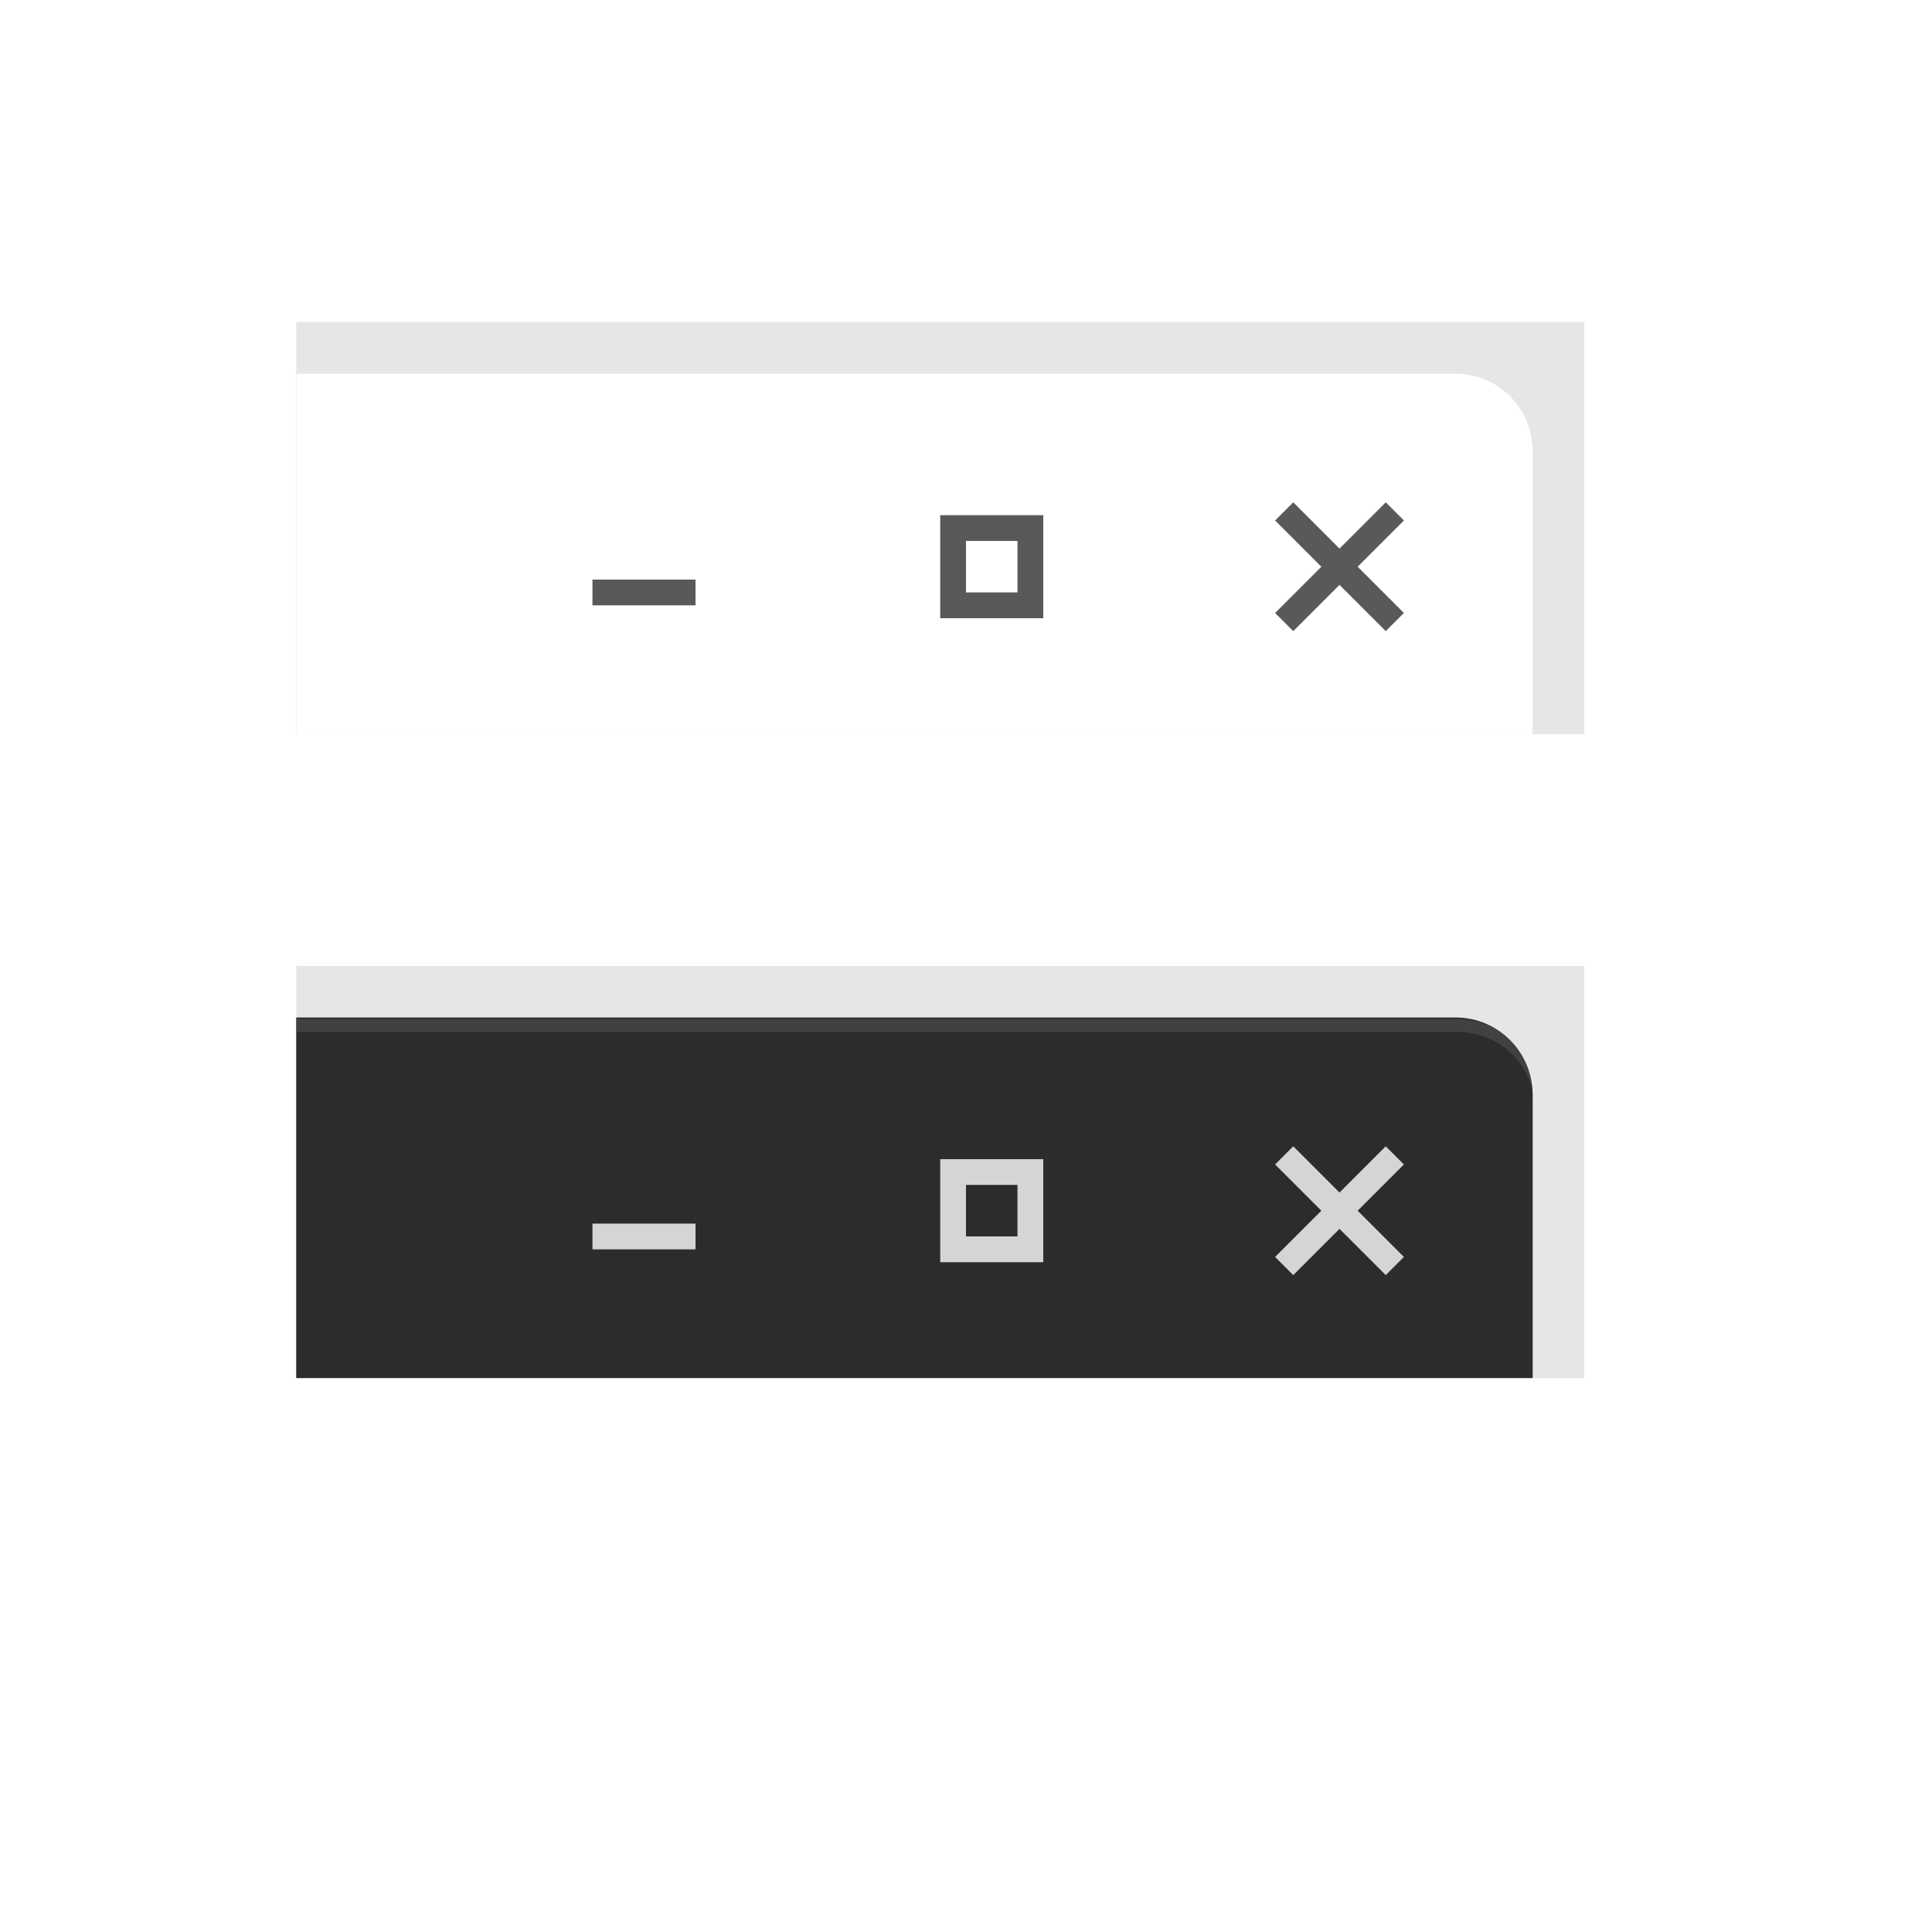 <?xml version="1.0" encoding="UTF-8" standalone="no"?>
<svg
   xmlns:dc="http://purl.org/dc/elements/1.1/"
   xmlns:cc="http://creativecommons.org/ns#"
   xmlns:rdf="http://www.w3.org/1999/02/22-rdf-syntax-ns#"
   xmlns:svg="http://www.w3.org/2000/svg"
   xmlns="http://www.w3.org/2000/svg"
   xmlns:sodipodi="http://sodipodi.sourceforge.net/DTD/sodipodi-0.dtd"
   xmlns:inkscape="http://www.inkscape.org/namespaces/inkscape"
   width="150"
   height="150"
   version="1.1"
   viewBox="0 0 39.687 39.688"
   id="svg120"
   sodipodi:docname="thumbnail.svg"
   inkscape:version="1.0.2 (e86c870879, 2021-01-15, custom)">
  <g
     id="thumbnail-dark">
    <g
       id="g1287"
       transform="translate(0,13.229)">
      <rect
         style="fill:#e6e6e6;stroke-width:0.436;stroke-linecap:round;stroke-linejoin:round;stroke-miterlimit:2"
         id="rect1279"
         width="26.459"
         height="8.467"
         x="6.085"
         y="6.615" />
      <path
         d="m 6.085,7.673 23.812,-10e-6 c 0.879,0 1.587,0.708 1.587,1.587 v 4.233 l 1e-6,1.587 H 6.085 v -1.587 -4.233 z"
         fill="url(#linearGradient1094)"
         style="opacity:0.35;fill:#000000;paint-order:stroke fill markers;filter:url(#filter1113)"
         id="path1281"
         clip-path="url(#clipPath1121)" />
      <path
         d="m 6.085,7.673 23.812,-10e-6 c 0.879,0 1.587,0.708 1.587,1.587 v 4.233 l 1e-6,1.587 H 6.085 v -1.587 -4.233 z"
         fill="url(#linearGradient1094)"
         style="fill:#2c2c2c;paint-order:stroke fill markers;fill-opacity:1"
         id="path1283" />
      <g
         id="g1285"
         clip-path="url(#clipPath1084)"
         transform="translate(-0.265,-255.727)"
         style="opacity:0.15" />
      <path
         id="path1307"
         style="fill:#ffffff;fill-opacity:1;stroke-width:3.779;paint-order:stroke fill markers;opacity:0.1"
         d="M 23.002 79 L 23.002 80 L 112.998 80 C 116.322 80 118.998 82.676 118.998 86 L 118.998 85 C 118.998 81.676 116.322 79 112.998 79 L 23.002 79 z "
         transform="matrix(0.265,0,0,0.265,-5e-4,-13.229)" />
    </g>
    <g
       id="g1293"
       transform="translate(-28.84,7.938)"
       style="opacity:0.8;fill:#ffffff">
      <path
         inkscape:connector-curvature="0"
         id="path1289"
         d="m 42.069,20.109 c 1.753,0 3.175,-1.422 3.175,-3.175 0,-1.754 -1.422,-3.175 -3.175,-3.175 -1.754,0 -3.175,1.422 -3.175,3.175 0,1.754 1.422,3.175 3.175,3.175"
         style="opacity:0.15;fill:none;fill-opacity:1;fill-rule:evenodd;stroke:none;stroke-width:0.454" />
      <path
         inkscape:connector-curvature="0"
         d="m 41.01,17.198 h 2.117 v 0.529 h -2.117 z"
         id="path1291"
         style="opacity:1;fill:#ffffff;stroke-width:0.265" />
    </g>
    <g
       id="g1299"
       style="opacity:0.8;fill:#ffffff"
       transform="translate(-21.696,-2.117)">
      <path
         inkscape:connector-curvature="0"
         id="path1295"
         d="m 42.069,30.163 c 1.753,0 3.175,-1.422 3.175,-3.175 0,-1.754 -1.422,-3.175 -3.175,-3.175 -1.754,0 -3.175,1.422 -3.175,3.175 0,1.754 1.422,3.175 3.175,3.175"
         style="opacity:0.15;fill:none;fill-opacity:1;fill-rule:evenodd;stroke:none;stroke-width:0.454" />
      <path
         inkscape:connector-curvature="0"
         d="m 41.01,25.929 v 2.117 h 2.117 v -2.117 z m 0.529,0.529 h 1.058 v 1.058 h -1.058 z"
         id="path1297"
         style="opacity:1;fill:#ffffff;stroke-width:0.265" />
    </g>
    <g
       id="g1305"
       transform="translate(1.431,3.704)"
       style="opacity:0.8;fill:#ffffff">
      <path
         inkscape:connector-curvature="0"
         id="path1301"
         d="m 26.085,24.342 c 1.753,0 3.175,-1.422 3.175,-3.175 0,-1.754 -1.422,-3.175 -3.175,-3.175 -1.754,0 -3.175,1.422 -3.175,3.175 0,1.754 1.422,3.175 3.175,3.175"
         style="opacity:0.15;fill:none;fill-opacity:1;fill-rule:evenodd;stroke:none;stroke-width:0.454" />
      <path
         inkscape:connector-curvature="0"
         d="m 25.135,19.844 -0.373,0.373 0.95,0.95 -0.95,0.95 0.373,0.373 0.95,-0.95 0.95,0.95 0.373,-0.373 -0.95,-0.95 0.95,-0.95 L 27.035,19.844 26.085,20.794 Z"
         id="path1303"
         style="opacity:1;fill:#ffffff;stroke-width:0.265" />
    </g>
  </g>
  <sodipodi:namedview
     pagecolor="#ffffff"
     bordercolor="#666666"
     borderopacity="1"
     objecttolerance="10"
     gridtolerance="10"
     guidetolerance="10"
     inkscape:pageopacity="0"
     inkscape:pageshadow="2"
     inkscape:window-width="1366"
     inkscape:window-height="696"
     id="namedview122"
     showgrid="false"
     inkscape:snap-bbox="true"
     inkscape:bbox-nodes="true"
     inkscape:zoom="1.2067956"
     inkscape:cx="47.593279"
     inkscape:cy="60.993047"
     inkscape:window-x="0"
     inkscape:window-y="0"
     inkscape:window-maximized="1"
     inkscape:current-layer="svg120">
    <inkscape:grid
       type="xygrid"
       id="grid1085" />
  </sodipodi:namedview>
  <defs
     id="defs21">
    <clipPath
       id="clipPath1084">
      <rect
         x="6.35"
         y="262.34"
         width="26.458"
         height="8.467"
         rx=".087"
         ry=".078"
         fill="#ffffff"
         opacity=".15"
         style="paint-order:stroke fill markers"
         id="rect2" />
    </clipPath>
    <filter
       inkscape:collect="always"
       style="color-interpolation-filters:sRGB"
       id="filter1113"
       x="-0.052"
       width="1.105"
       y="-0.18"
       height="1.359">
      <feGaussianBlur
         inkscape:collect="always"
         stdDeviation="0.554"
         id="feGaussianBlur1115" />
    </filter>
    <clipPath
       clipPathUnits="userSpaceOnUse"
       id="clipPath1121">
      <rect
         style="fill:#e6e6e6;stroke-width:0.436;stroke-linecap:round;stroke-linejoin:round;stroke-miterlimit:2"
         id="rect1123"
         width="26.459"
         height="8.467"
         x="6.085"
         y="6.615" />
    </clipPath>
  </defs>
  <g
     id="thumbnail">
    <g
       id="g1130">
      <rect
         style="fill:#e6e6e6;stroke-width:0.436;stroke-linecap:round;stroke-linejoin:round;stroke-miterlimit:2"
         id="rect1083"
         width="26.459"
         height="8.467"
         x="6.085"
         y="6.615" />
      <path
         d="m 6.085,7.673 23.812,-10e-6 c 0.879,0 1.587,0.708 1.587,1.587 v 4.233 l 1e-6,1.587 H 6.085 v -1.587 -4.233 z"
         fill="url(#linearGradient1094)"
         style="fill:#000000;paint-order:stroke fill markers;filter:url(#filter1113);opacity:0.35"
         id="path1087"
         clip-path="url(#clipPath1121)" />
      <path
         d="m 6.085,7.673 23.812,-10e-6 c 0.879,0 1.587,0.708 1.587,1.587 v 4.233 l 1e-6,1.587 H 6.085 v -1.587 -4.233 z"
         fill="url(#linearGradient1094)"
         style="fill:#ffffff;paint-order:stroke fill markers"
         id="path27" />
      <g
         id="path25"
         clip-path="url(#clipPath1084)"
         transform="translate(-0.265,-255.727)"
         style="opacity:0.15" />
    </g>
    <g
       id="g1273"
       transform="translate(-28.84,-5.292)"
       style="fill:#000000;opacity:0.65">
      <path
         inkscape:connector-curvature="0"
         id="path2-9"
         d="m 42.069,20.109 c 1.753,0 3.175,-1.422 3.175,-3.175 0,-1.754 -1.422,-3.175 -3.175,-3.175 -1.754,0 -3.175,1.422 -3.175,3.175 0,1.754 1.422,3.175 3.175,3.175"
         style="opacity:0.15;fill:none;fill-opacity:1;fill-rule:evenodd;stroke:none;stroke-width:0.454" />
      <path
         inkscape:connector-curvature="0"
         d="m 41.01,17.198 h 2.117 v 0.529 h -2.117 z"
         id="path8-3"
         style="opacity:1;fill:#000000;stroke-width:0.265" />
    </g>
    <g
       id="g1269"
       style="fill:#000000;opacity:0.65"
       transform="translate(-21.696,-15.346)">
      <path
         inkscape:connector-curvature="0"
         id="path2-5"
         d="m 42.069,30.163 c 1.753,0 3.175,-1.422 3.175,-3.175 0,-1.754 -1.422,-3.175 -3.175,-3.175 -1.754,0 -3.175,1.422 -3.175,3.175 0,1.754 1.422,3.175 3.175,3.175"
         style="opacity:0.15;fill:none;fill-opacity:1;fill-rule:evenodd;stroke:none;stroke-width:0.454" />
      <path
         inkscape:connector-curvature="0"
         d="m 41.01,25.929 v 2.117 h 2.117 v -2.117 z m 0.529,0.529 h 1.058 v 1.058 h -1.058 z"
         id="path8-6"
         style="opacity:1;fill:#000000;stroke-width:0.265" />
    </g>
    <g
       id="g1277"
       transform="translate(1.431,-9.525)"
       style="fill:#000000;opacity:0.65">
      <path
         inkscape:connector-curvature="0"
         id="path2-0"
         d="m 26.085,24.342 c 1.753,0 3.175,-1.422 3.175,-3.175 0,-1.754 -1.422,-3.175 -3.175,-3.175 -1.754,0 -3.175,1.422 -3.175,3.175 0,1.754 1.422,3.175 3.175,3.175"
         style="opacity:0.15;fill:none;fill-opacity:1;fill-rule:evenodd;stroke:none;stroke-width:0.454" />
      <path
         inkscape:connector-curvature="0"
         d="m 25.135,19.844 -0.373,0.373 0.95,0.95 -0.95,0.95 0.373,0.373 0.95,-0.95 0.95,0.95 0.373,-0.373 -0.95,-0.95 0.95,-0.95 L 27.035,19.844 26.085,20.794 Z"
         id="path8"
         style="opacity:1;fill:#000000;stroke-width:0.265" />
    </g>
  </g>
</svg>
